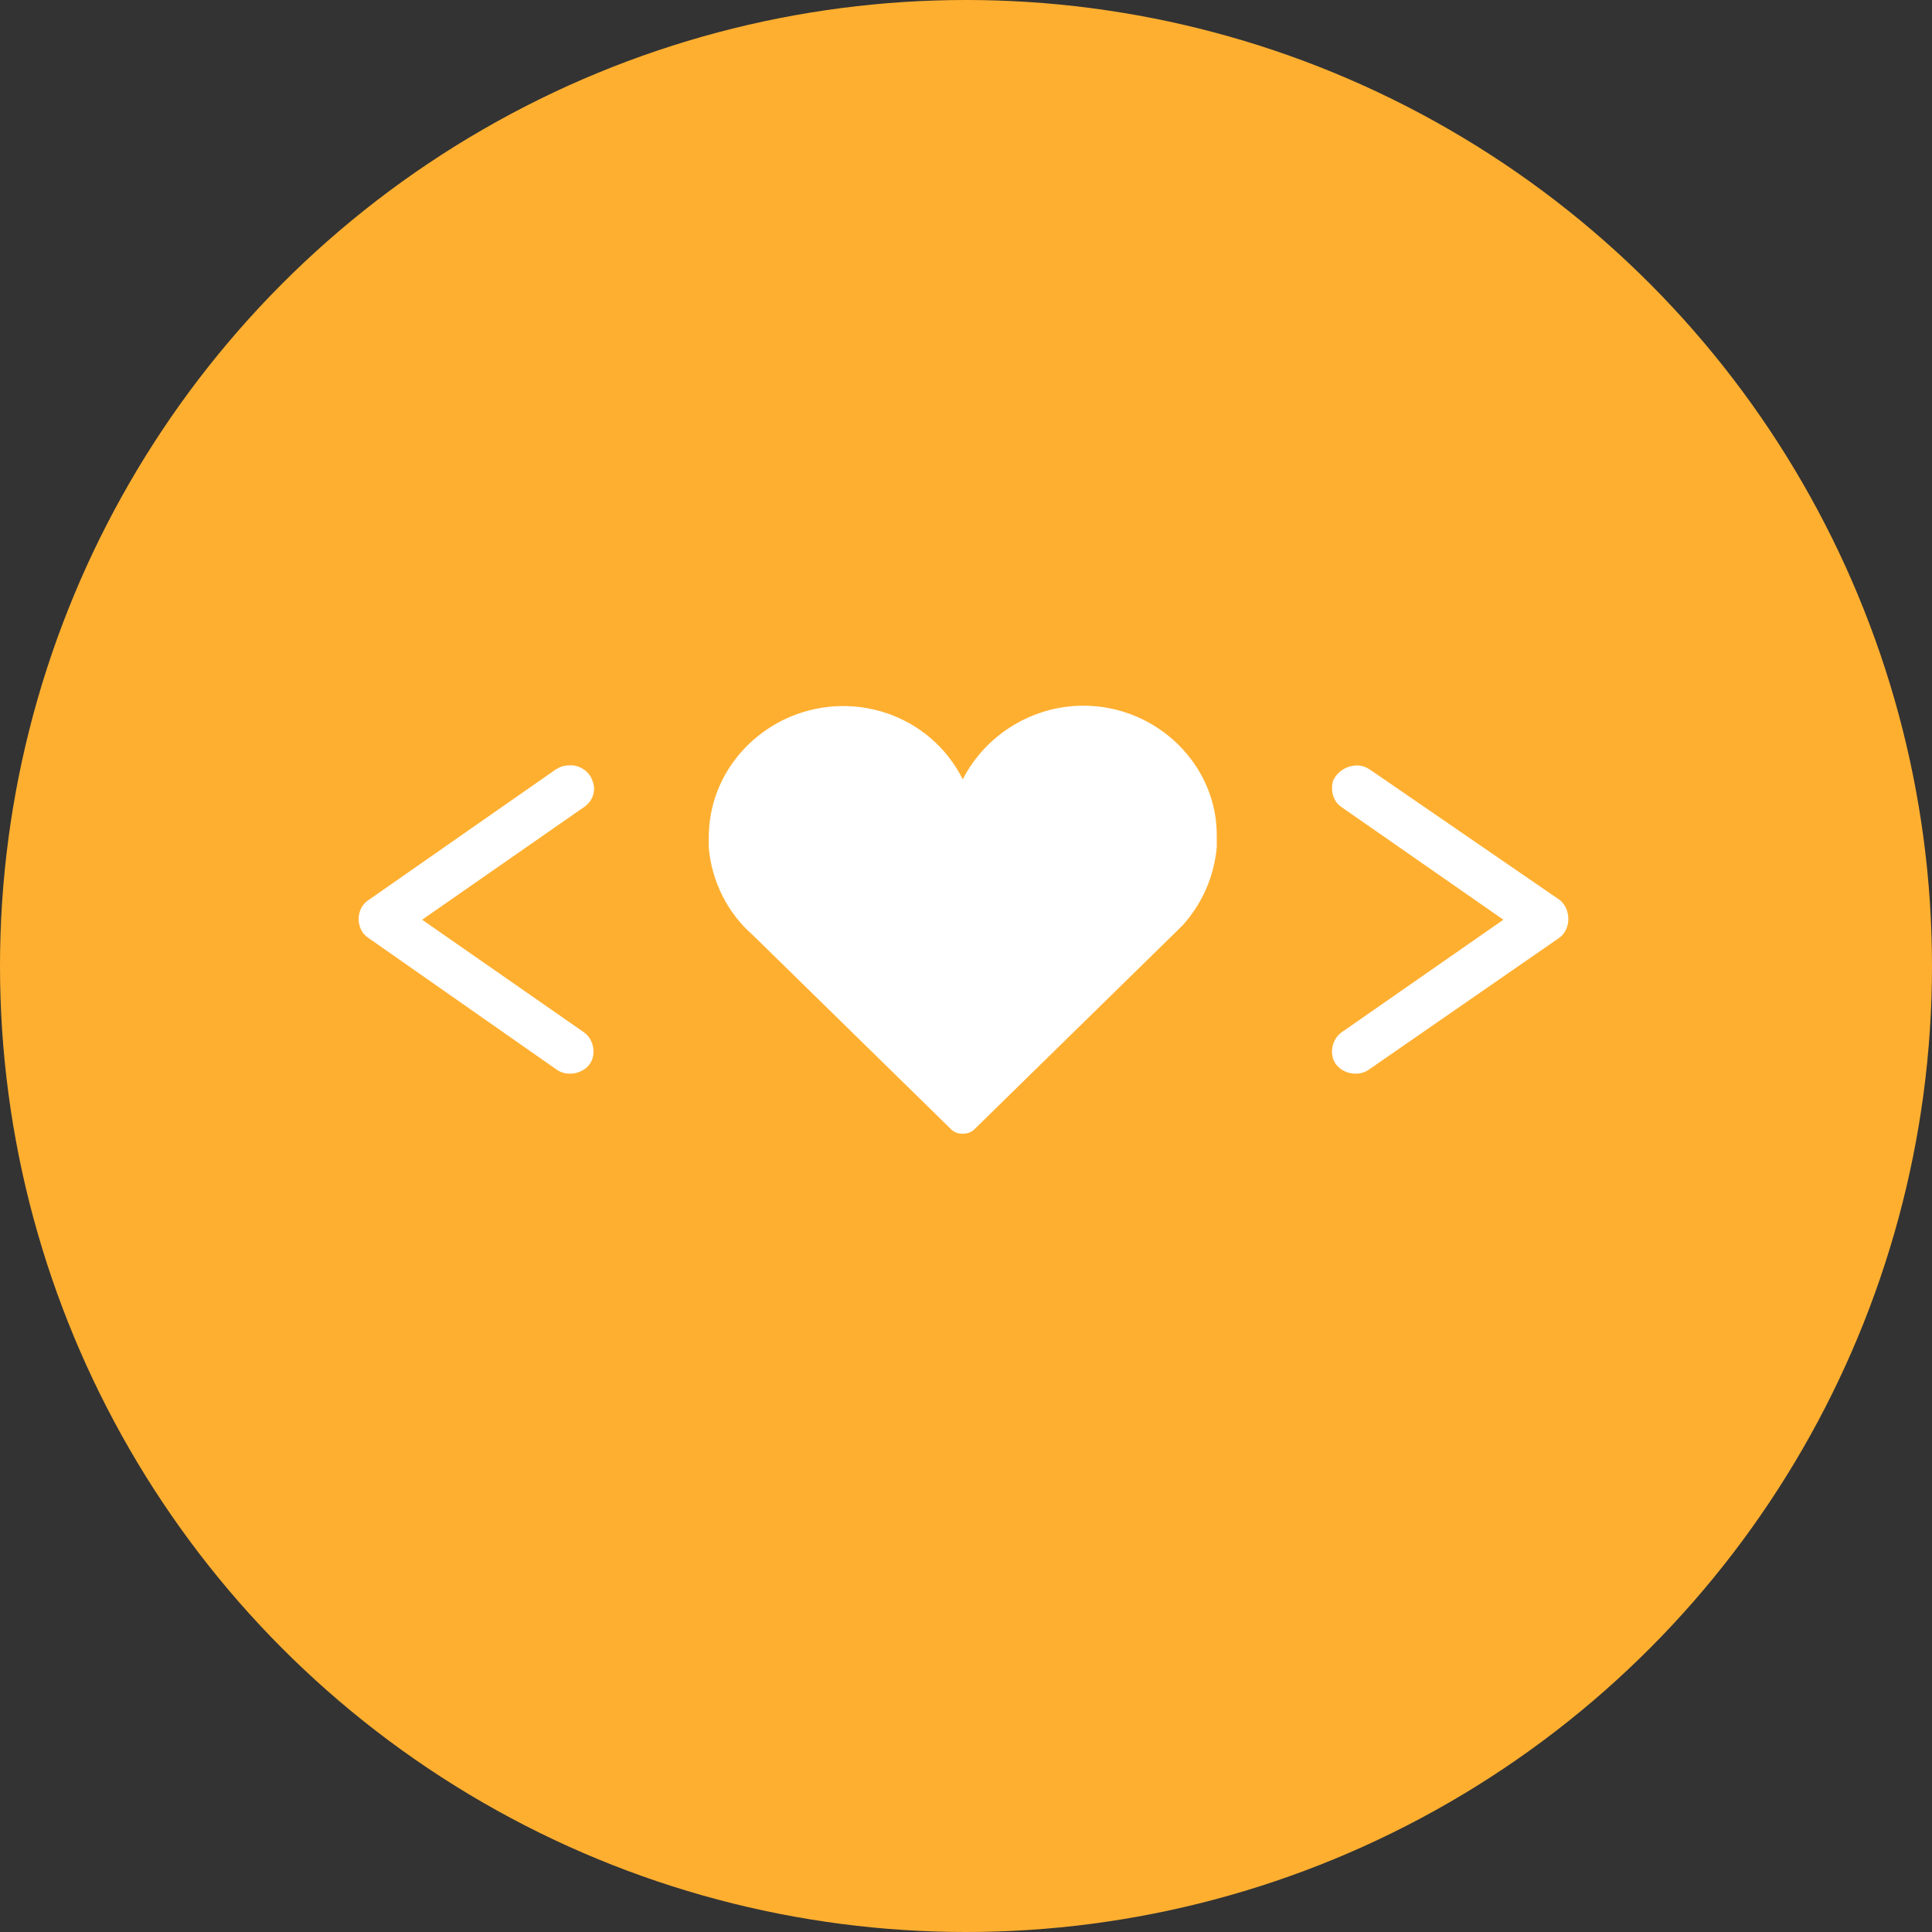 <svg width="106" height="106" viewBox="0 0 106 106" fill="none" xmlns="http://www.w3.org/2000/svg">
<rect x="0" y="0" width="106" height="106" fill="#333333" stroke="none"/>
<circle cx="53" cy="53" r="53" fill="#FFAF30"/>
<path d="M59.44 38.718C56.637 38.718 54.068 40.32 52.822 42.76C51.032 39.176 46.672 37.727 43.013 39.481C40.522 40.701 38.887 43.141 38.887 45.962C38.887 46.115 38.887 46.343 38.887 46.496C39.042 48.326 39.899 50.08 41.3 51.3L52.2 61.975C52.355 62.127 52.589 62.203 52.822 62.203C53.056 62.203 53.29 62.127 53.445 61.975L64.345 51.3C64.5 51.147 64.734 50.919 64.889 50.766C65.979 49.546 66.602 48.097 66.758 46.496C66.758 46.343 66.758 46.115 66.758 45.962C66.836 41.997 63.488 38.718 59.44 38.718ZM32.503 42.836C32.347 42.302 31.724 41.921 31.179 41.997C30.946 41.997 30.712 42.074 30.479 42.226L20.202 49.394C19.502 49.851 19.502 50.995 20.202 51.452L30.557 58.696C31.102 59.077 31.958 58.925 32.347 58.391C32.736 57.857 32.581 57.019 32.036 56.637L23.161 50.461L32.036 44.285C32.503 43.98 32.736 43.37 32.503 42.836ZM85.598 49.394L75.166 42.226C74.932 42.074 74.699 41.997 74.465 41.997C73.92 41.997 73.375 42.302 73.142 42.836C72.986 43.37 73.142 43.98 73.609 44.285L82.484 50.461L73.609 56.637C73.064 57.019 72.908 57.857 73.298 58.391C73.687 58.925 74.543 59.077 75.088 58.696L85.442 51.529C86.221 51.071 86.221 49.927 85.598 49.394Z" fill="white"/>
</svg>
